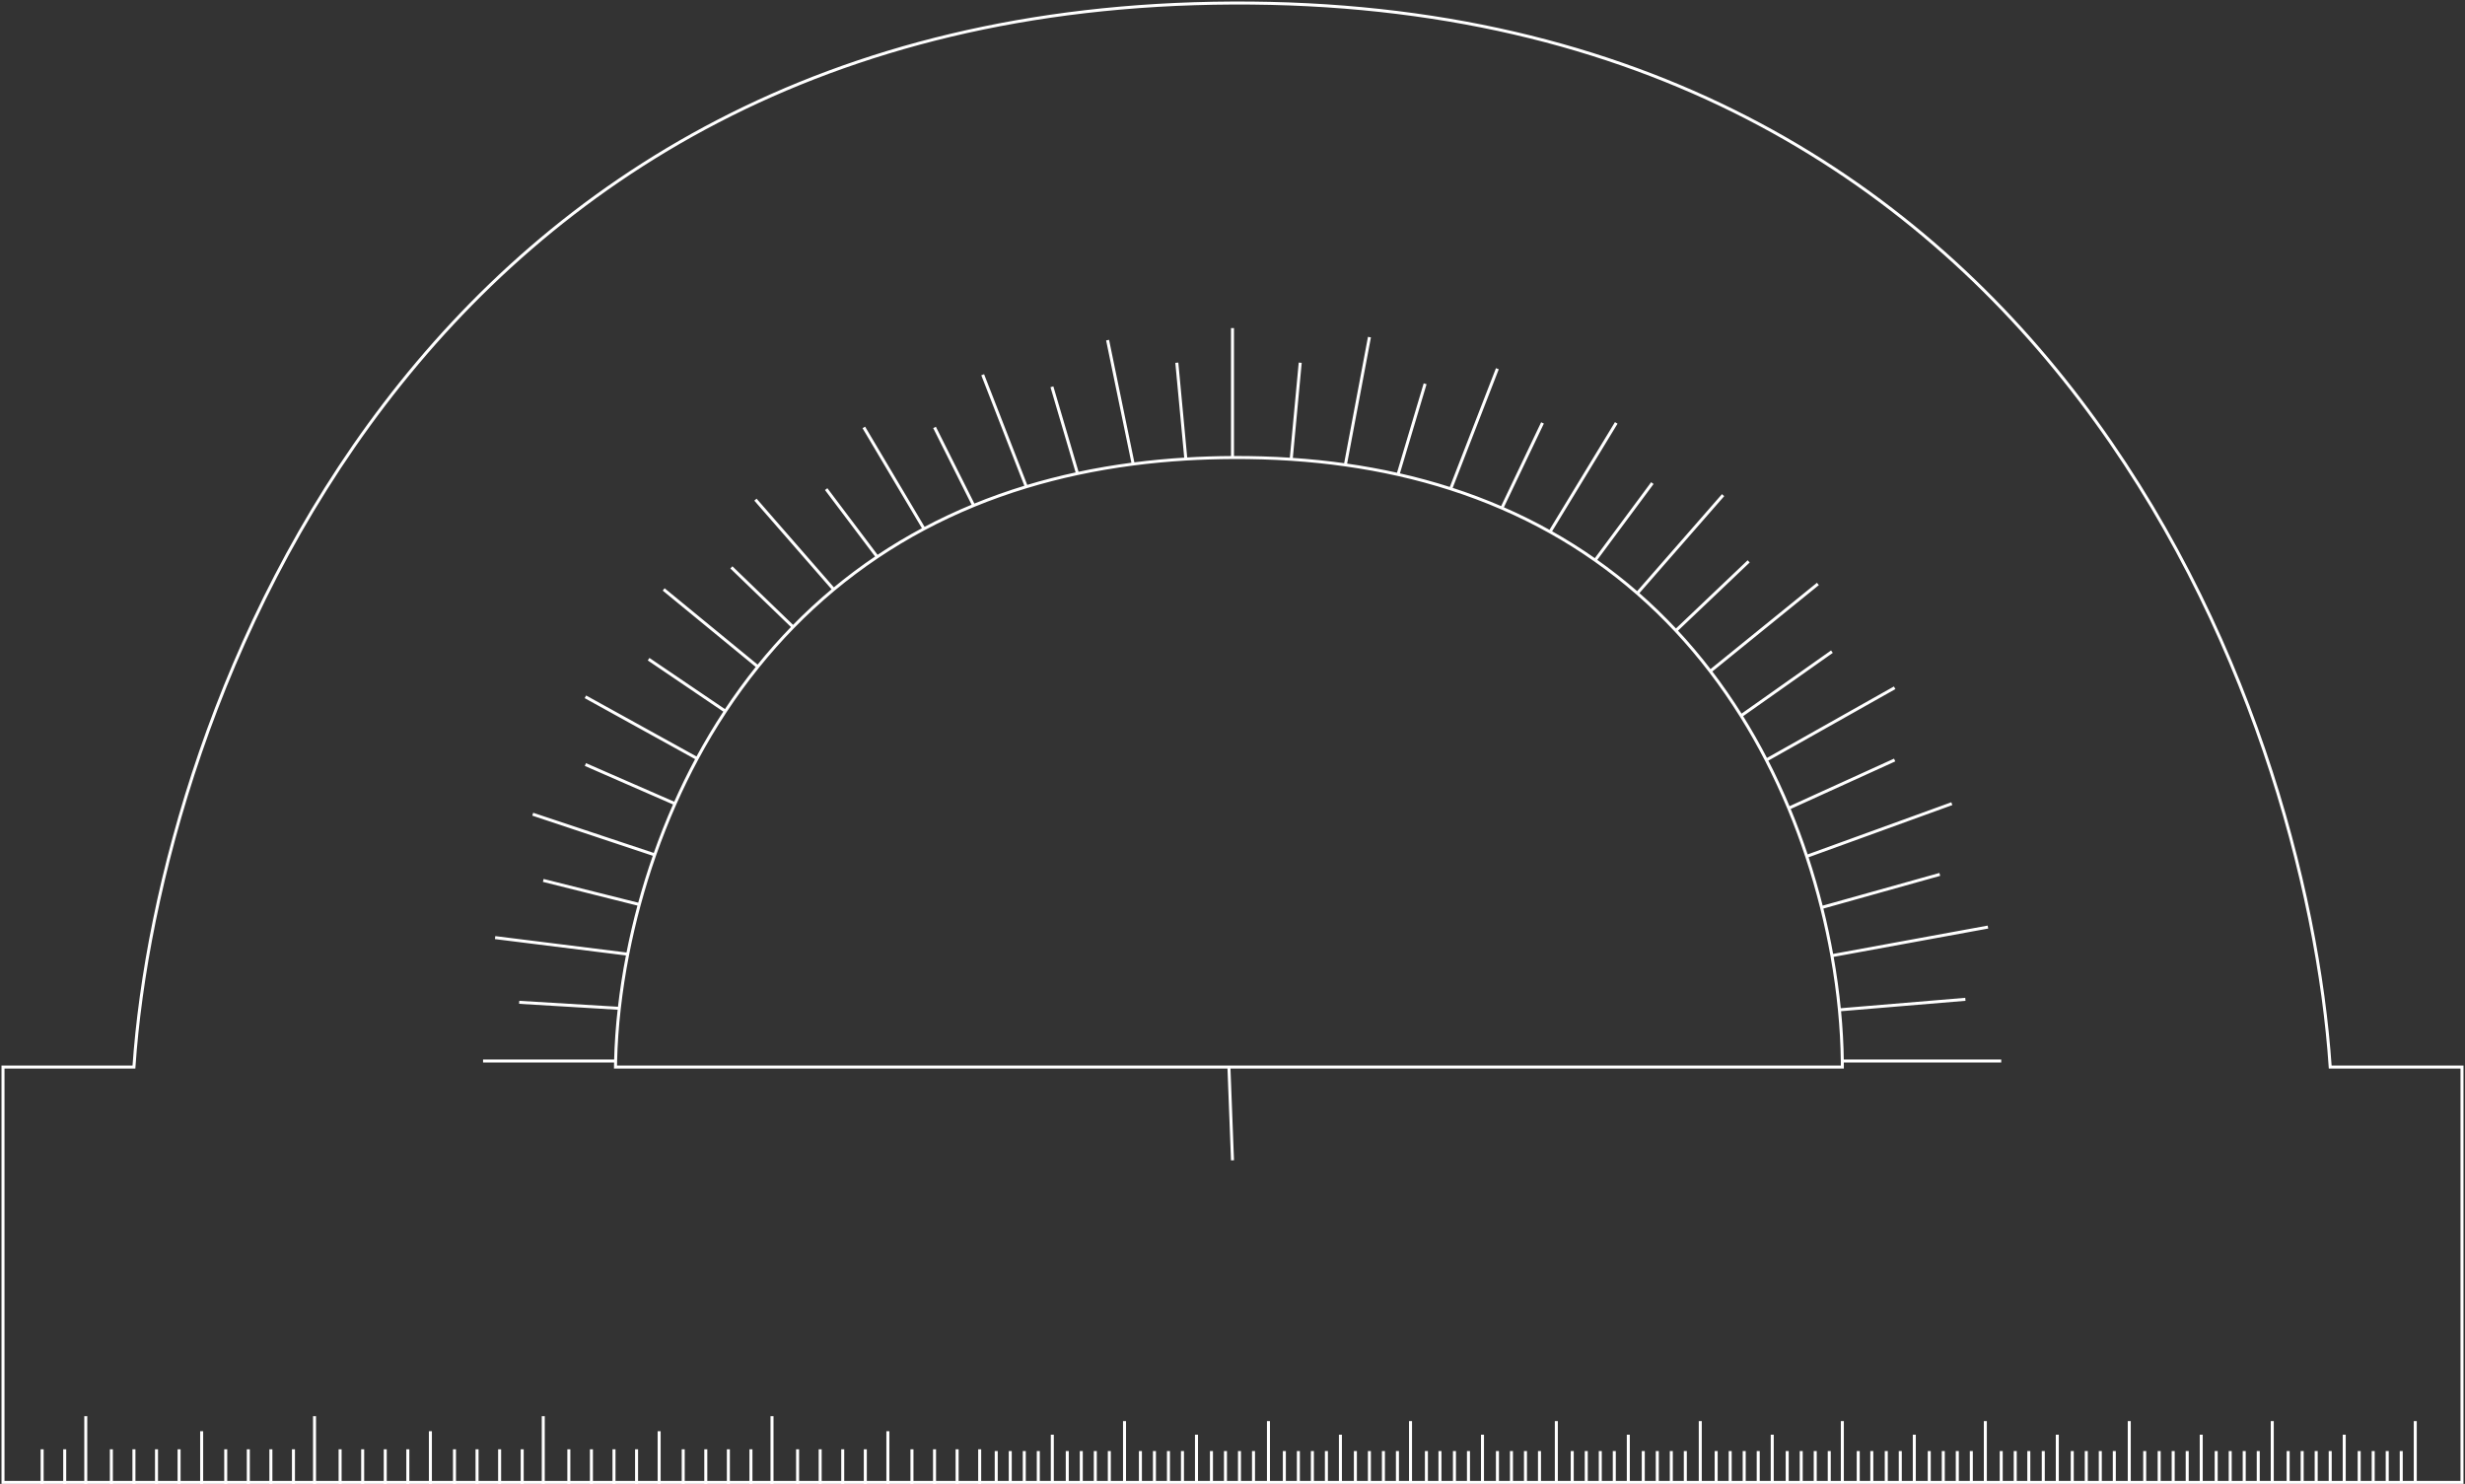 <svg width="819" height="493" viewBox="0 0 819 493" fill="none" xmlns="http://www.w3.org/2000/svg">
<rect x="0" y="0" width="819" height="493" fill="#333333" stroke="none"/>
<path d="M802.474 492.505H818V354.505H774.216C766.245 236.171 682.144 -0.195 409.5 1.005C136.856 2.205 52.565 237.171 44.5 354.505H1V492.505H797.816M802.474 492.505V472.144M802.474 492.505H797.816M797.816 492.505V482.098M793.158 492.505V482.098M788.5 492.505V482.098M783.842 492.505V482.098M778.873 492.505V476.668M774.216 492.505V482.098M769.558 492.505V482.098M764.9 492.505V482.098M760.242 492.505V482.098M754.963 472.144V492.505H750.305V482.098M745.647 492.505V482.098M740.989 492.505V482.098M736.331 492.505V482.098M731.363 492.505V476.668M726.705 492.505V482.098M722.047 492.505V482.098M717.389 492.505V482.098M664.91 492.505V482.098M707.452 492.505V472.144M702.483 492.505V482.098M697.826 492.505V482.098M693.168 492.505V482.098M688.51 492.505V482.098M683.541 492.505V476.668M678.883 492.505V482.098M626.715 492.505V482.098M669.567 492.505V482.098M659.631 492.505V472.144M617.399 492.505V482.098M654.973 492.505V482.098M650.315 492.505V482.098M645.657 492.505V482.098M640.999 492.505V482.098M636.03 492.505V476.668M631.372 492.505V482.098M574.856 492.505V482.098M612.12 492.505V472.144M579.514 492.505V482.098M570.198 492.505V482.098M607.772 492.505V482.098M603.114 492.505V482.098M598.456 492.505V482.098M593.799 492.505V482.098M588.83 492.505V476.668M584.172 492.505V482.098M564.919 492.505V472.144M527.035 492.505V482.098M531.693 492.505V482.098M522.377 492.505V482.098M559.951 492.505V482.098M555.293 492.505V482.098M550.635 492.505V482.098M545.977 492.505V482.098M541.009 492.505V476.668M536.351 492.505V482.098M517.098 492.505V472.144M712.583 492.505V482.098M674.077 492.505V482.098M621.909 492.505V482.098M409.5 152.005V109.005M409.5 152.005C416.206 151.971 422.704 152.172 429 152.59M409.5 152.005C404.206 152.031 399.041 152.199 394 152.504M408.31 354.505H612.12C612.12 353.844 612.116 353.177 612.108 352.505M408.31 354.505H204.5C204.508 353.844 204.52 353.178 204.535 352.505M408.31 354.505L409.5 385.505M483.242 492.505V482.098M473.926 492.505V482.098M511.5 492.505V482.098M506.842 492.505V482.098M502.184 492.505V482.098M497.526 492.505V482.098M492.558 492.505V476.668M487.9 492.505V482.098M431.384 492.505V482.098M468.647 492.505V472.144M436.042 492.505V482.098M426.726 492.505V482.098M464.3 492.505V482.098M459.642 492.505V482.098M454.984 492.505V482.098M450.326 492.505V482.098M445.357 492.505V476.668M440.7 492.505V482.098M421.447 492.505V472.144M383.562 492.505V482.098M388.22 492.505V482.098M378.904 492.505V482.098M416.478 492.505V482.098M411.82 492.505V482.098M407.162 492.505V482.098M402.505 492.505V482.098M397.536 492.505V476.668M392.878 492.505V482.098M373.625 492.505V472.144M478.436 492.505V482.098M335.658 492.505V482.098M340.316 492.505V482.098M331 492.505V482.098M368.574 492.505V482.098M363.916 492.505V482.098M359.258 492.505V482.098M354.6 492.505V482.098M349.632 492.505V476.668M344.974 492.505V482.098M368 113.005L376.5 154.159M376.5 154.159C382.158 153.422 387.99 152.867 394 152.504M376.5 154.159C370.115 154.99 363.95 156.052 358 157.327M326.5 124.505L341 161.71M341 161.71C346.462 160.052 352.127 158.586 358 157.327M341 161.71C334.919 163.555 329.089 165.638 323.5 167.935M287 142.005L307 175.687M307 175.687C312.25 172.892 317.747 170.3 323.5 167.935M307 175.687C301.558 178.584 296.38 181.699 291.457 185.005M251 166.005L277 195.827M277 195.827C281.556 192.037 286.371 188.419 291.457 185.005M277 195.827C272.219 199.805 267.724 203.973 263.5 208.296M220.5 195.827L251.785 221.505M251.785 221.505C255.435 216.973 259.335 212.559 263.5 208.296M251.785 221.505C247.913 226.313 244.323 231.254 241 236.287M194.5 231.505L231.611 252.005M231.611 252.005C234.472 246.698 237.596 241.444 241 236.287M231.611 252.005C228.935 256.97 226.489 261.981 224.261 267.005M177 270.505L217.524 284.005M217.524 284.005C219.506 278.357 221.745 272.674 224.261 267.005M217.524 284.005C215.575 289.556 213.874 295.072 212.401 300.505M164.5 311.505L208.553 317.005M208.553 317.005C209.606 311.629 210.882 306.111 212.401 300.505M208.553 317.005C207.335 323.221 206.415 329.249 205.761 335.005M160.5 352.505H204.535M204.535 352.505C204.664 347.052 205.059 341.185 205.761 335.005M664.91 352.505H612.108M612.108 352.505C612.047 347.194 611.742 341.497 611.157 335.505M653 332.005L611.157 335.505M611.157 335.505C610.594 329.749 609.773 323.722 608.661 317.505M660.5 308.005L608.661 317.505M608.661 317.505C607.728 312.289 606.59 306.939 605.228 301.505M644.5 290.505L605.228 301.505M605.228 301.505C603.826 295.911 602.187 290.227 600.289 284.505M648.5 267.005L600.289 284.505M600.289 284.505C598.526 279.19 596.54 273.842 594.315 268.505M629.5 252.505L594.315 268.505M594.315 268.505C592.082 263.147 589.607 257.8 586.874 252.505M629.5 228.505L586.874 252.505M586.874 252.505C584.314 247.545 581.527 242.631 578.5 237.798M608.661 216.505L578.5 237.798M578.5 237.798C575.348 232.766 571.935 227.821 568.246 223.005M604 194.005L568.246 223.005M568.246 223.005C564.7 218.375 560.899 213.864 556.829 209.505M581 186.505L556.829 209.505M556.829 209.505C552.819 205.21 548.547 201.064 544 197.099M572.5 164.505L544 197.099M544 197.099C539.595 193.258 534.933 189.588 530 186.119M549 160.505L530 186.119M530 186.119C525.254 182.782 520.257 179.63 515 176.692M537 140.505L515 176.692M515 176.692C509.914 173.85 504.584 171.207 499 168.789M512.5 140.505L499 168.789M499 168.789C493.576 166.44 487.912 164.303 482 162.4M497.5 122.505L482 162.4M482 162.4C476.393 160.596 470.562 159.002 464.5 157.638M473.5 127.505L464.5 157.638M464.5 157.638C458.868 156.371 453.037 155.303 447 154.449M455 112.005L447 154.449M447 154.449C441.192 153.627 435.194 153.003 429 152.59M432 120.505L429 152.59M391 120.505L394 152.504M349.5 128.505L358 157.327M310.5 142.005L323.5 167.935M274.5 162.505L291.457 185.005M243 188.505L263.5 208.296M215.5 219.005L241 236.287M194.5 254.005L224.261 267.005M180.5 292.505L212.401 300.505M172.5 333.005L205.761 335.005" stroke="white"/>
<g clip-path="url(#clip0_553_25605)">
<path d="M280 493V481.5M265 493V481.5M325.5 493V481.5M318 493V481.5M310.5 493V481.5M303 493V481.5M295 493V475.5M287.5 493V481.5M272.5 493V481.5M256.5 493V470.5" stroke="white"/>
<path d="M204 493V481.5M189 493V481.5M249.5 493V481.5M242 493V481.5M234.5 493V481.5M227 493V481.5M219 493V475.5M211.5 493V481.5M196.5 493V481.5M180.5 493V470.5" stroke="white"/>
<path d="M128 493V481.5M113 493V481.5M173.5 493V481.5M166 493V481.5M158.5 493V481.5M151 493V481.5M143 493V475.5M135.5 493V481.5M120.5 493V481.5M104.5 493V470.5" stroke="white"/>
<path d="M52 493V481.5M37 493V481.5M97.5 493V481.5M90 493V481.5M82.5 493V481.5M75 493V481.5M67 493V475.5M59.5 493V481.5M44.5 493V481.5M28.5 493V470.5" stroke="white"/>
<path d="M-24 493V481.5M-39 493V481.5M21.5 493V481.5M14 493V481.5M6.5 493V481.5M-1 493V481.5M-9 493V475.5M-16.5 493V481.5M-31.5 493V481.5M-47.5 493V470.5" stroke="white"/>
</g>
<defs>
<clipPath id="clip0_553_25605">
<rect width="791" height="50" fill="white" transform="matrix(-1 0 0 -1 800 493)"/>
</clipPath>
</defs>
</svg>
